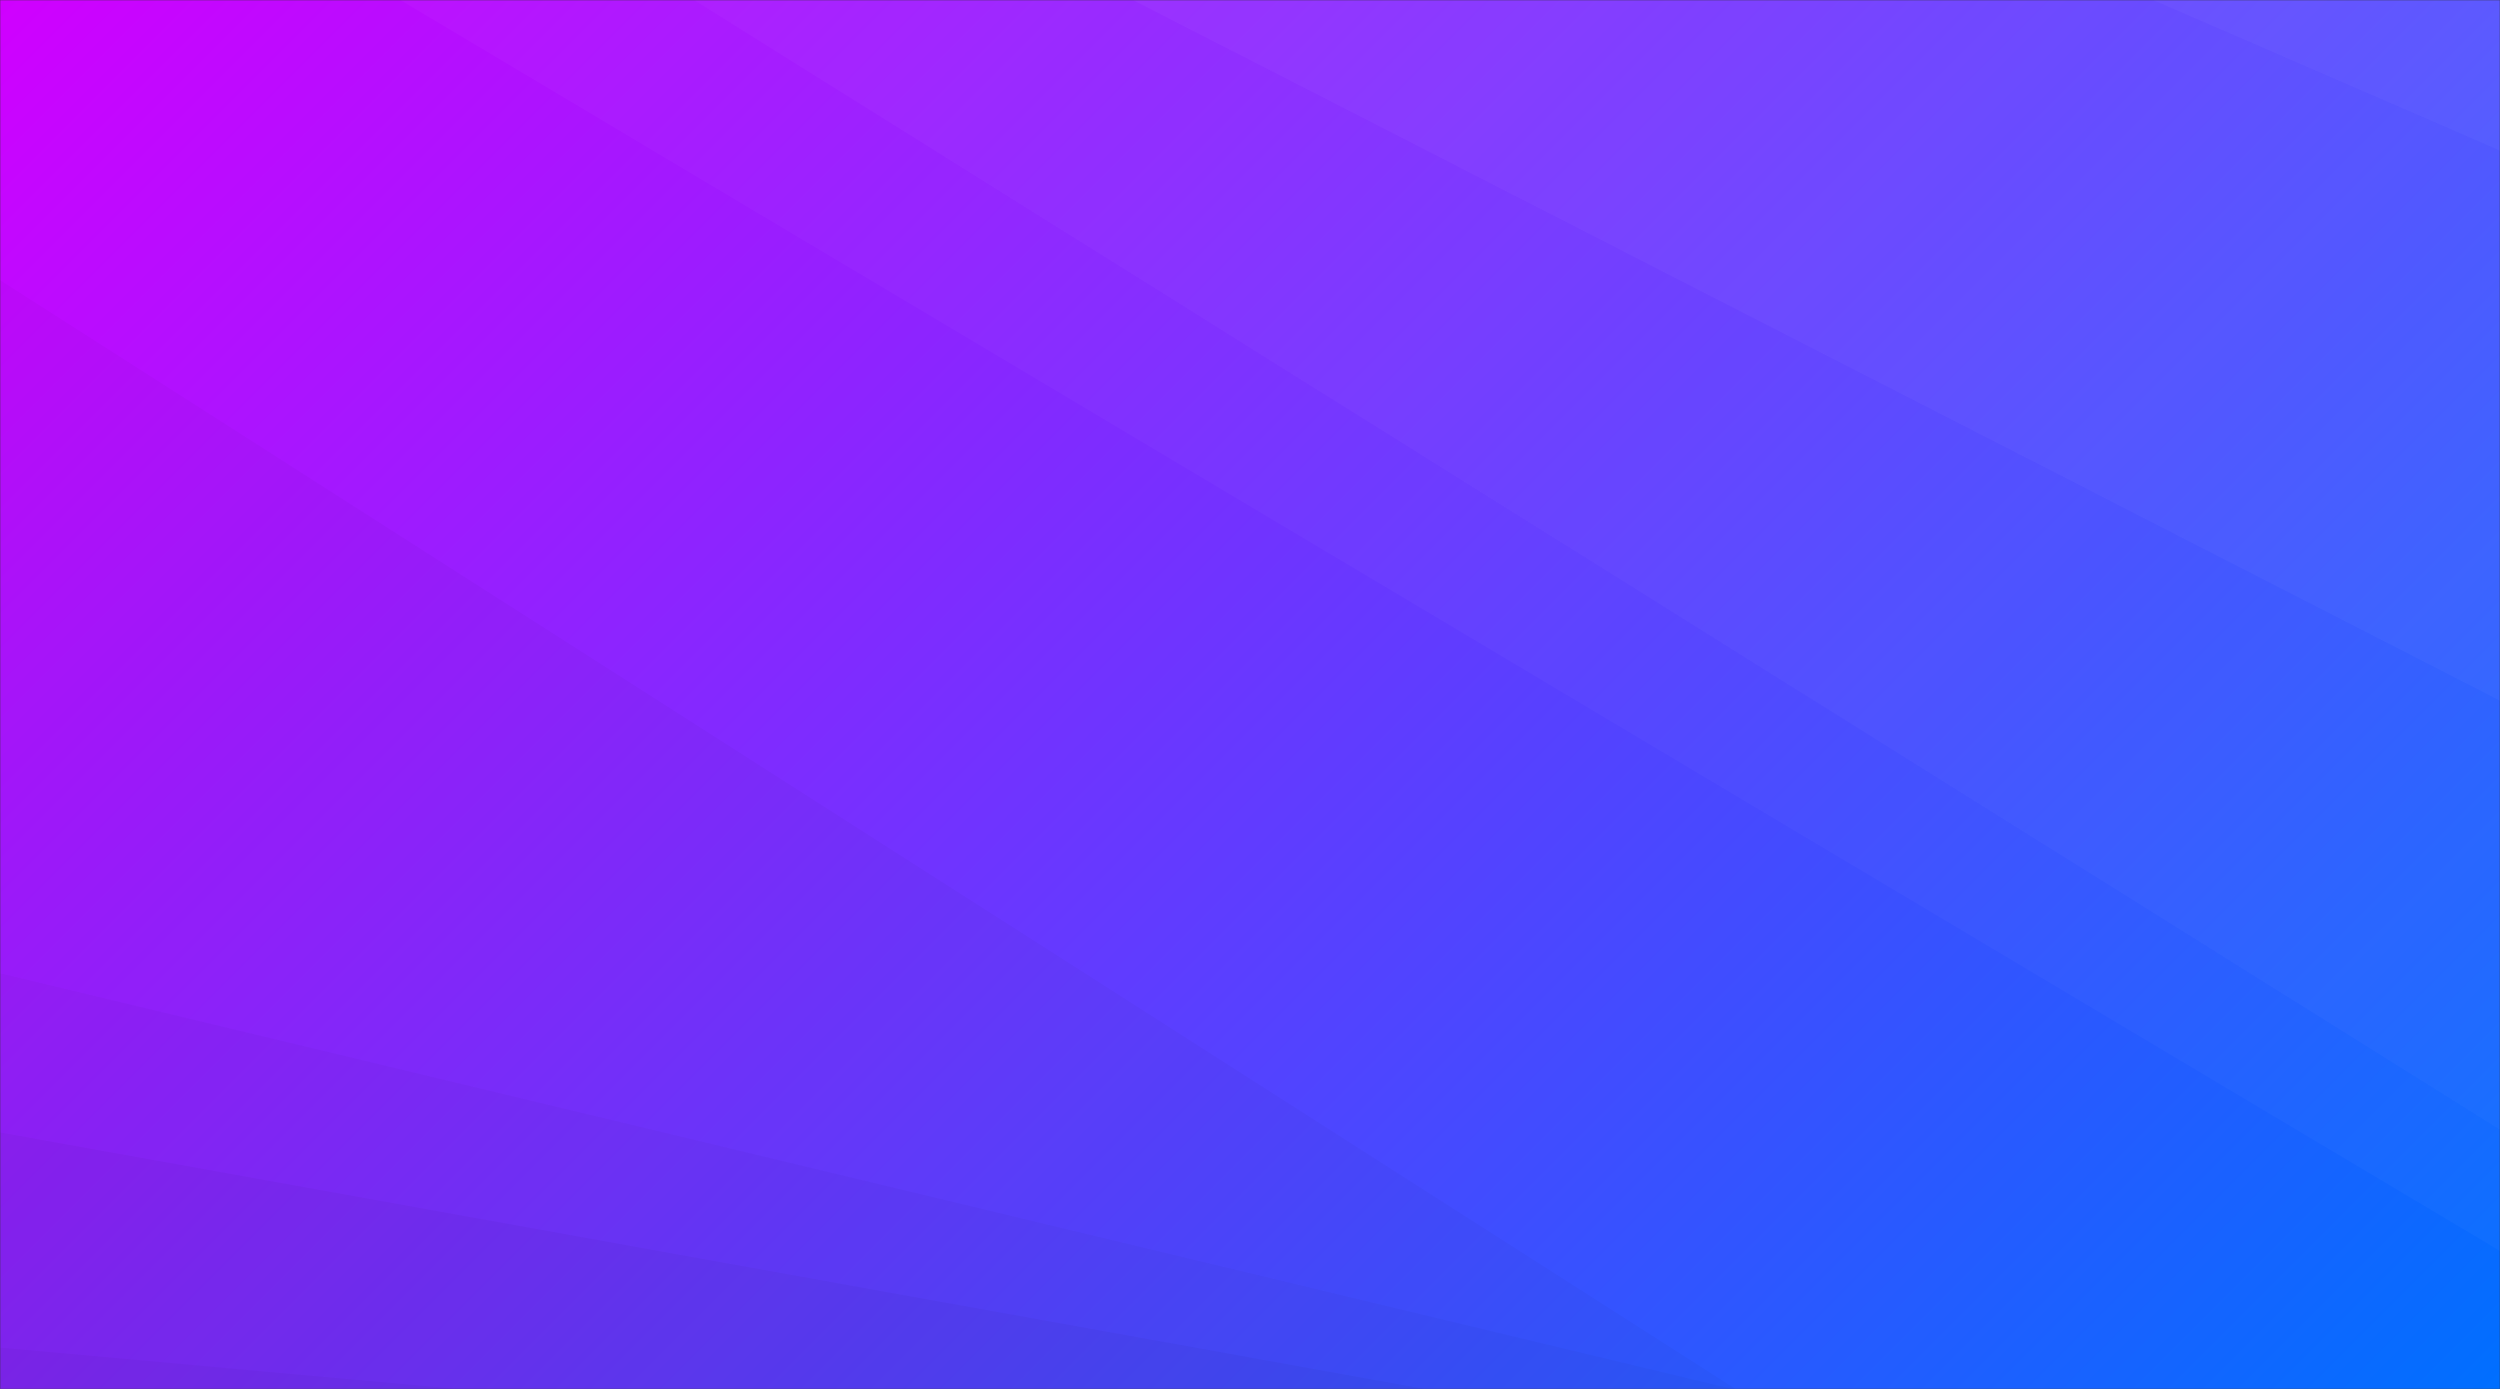 <svg xmlns="http://www.w3.org/2000/svg" version="1.1" xmlns:xlink="http://www.w3.org/1999/xlink" xmlns:svgjs="http://svgjs.dev/svgjs" width="1440" height="800" preserveAspectRatio="none" viewBox="0 0 1440 800"><rect x="0" y="0" width="1440" height="800" fill="#333333" stroke="none"/><g mask="url(&quot;#SvgjsMask1194&quot;)" fill="none"><rect width="1440" height="1000" x="0" y="0" fill="url(&quot;#SvgjsLinearGradient1195&quot;)"></rect><path d="M1440 0L1240.11 0L1440 86.75z" fill="rgba(255, 255, 255, .1)"></path><path d="M1240.11 0L1440 86.75L1440 403.62L652.51 0z" fill="rgba(255, 255, 255, .075)"></path><path d="M652.51 0L1440 403.62L1440 650.69L399.76 0z" fill="rgba(255, 255, 255, .05)"></path><path d="M399.76 0L1440 650.69L1440 720.57L230.52 0z" fill="rgba(255, 255, 255, .025)"></path><path d="M0 800L262.71 800L0 776.21z" fill="rgba(0, 0, 0, .1)"></path><path d="M0 776.21L262.71 800L820.36 800L0 652.27z" fill="rgba(0, 0, 0, .075)"></path><path d="M0 652.27L820.36 800L997.53 800L0 560.61z" fill="rgba(0, 0, 0, .05)"></path><path d="M0 560.61L997.53 800L999.57 800L0 161.38z" fill="rgba(0, 0, 0, .025)"></path></g><defs><mask id="SvgjsMask1194"><rect width="1440" height="1000" fill="#ffffff"></rect></mask><linearGradient x1="11.11%" y1="-20%" x2="88.89%" y2="120%" gradientUnits="userSpaceOnUse" id="SvgjsLinearGradient1195"><stop stop-color="rgba(208, 0, 255, 1)" offset="0"></stop><stop stop-color="rgba(0, 111, 255, 1)" offset="1"></stop></linearGradient></defs></svg>